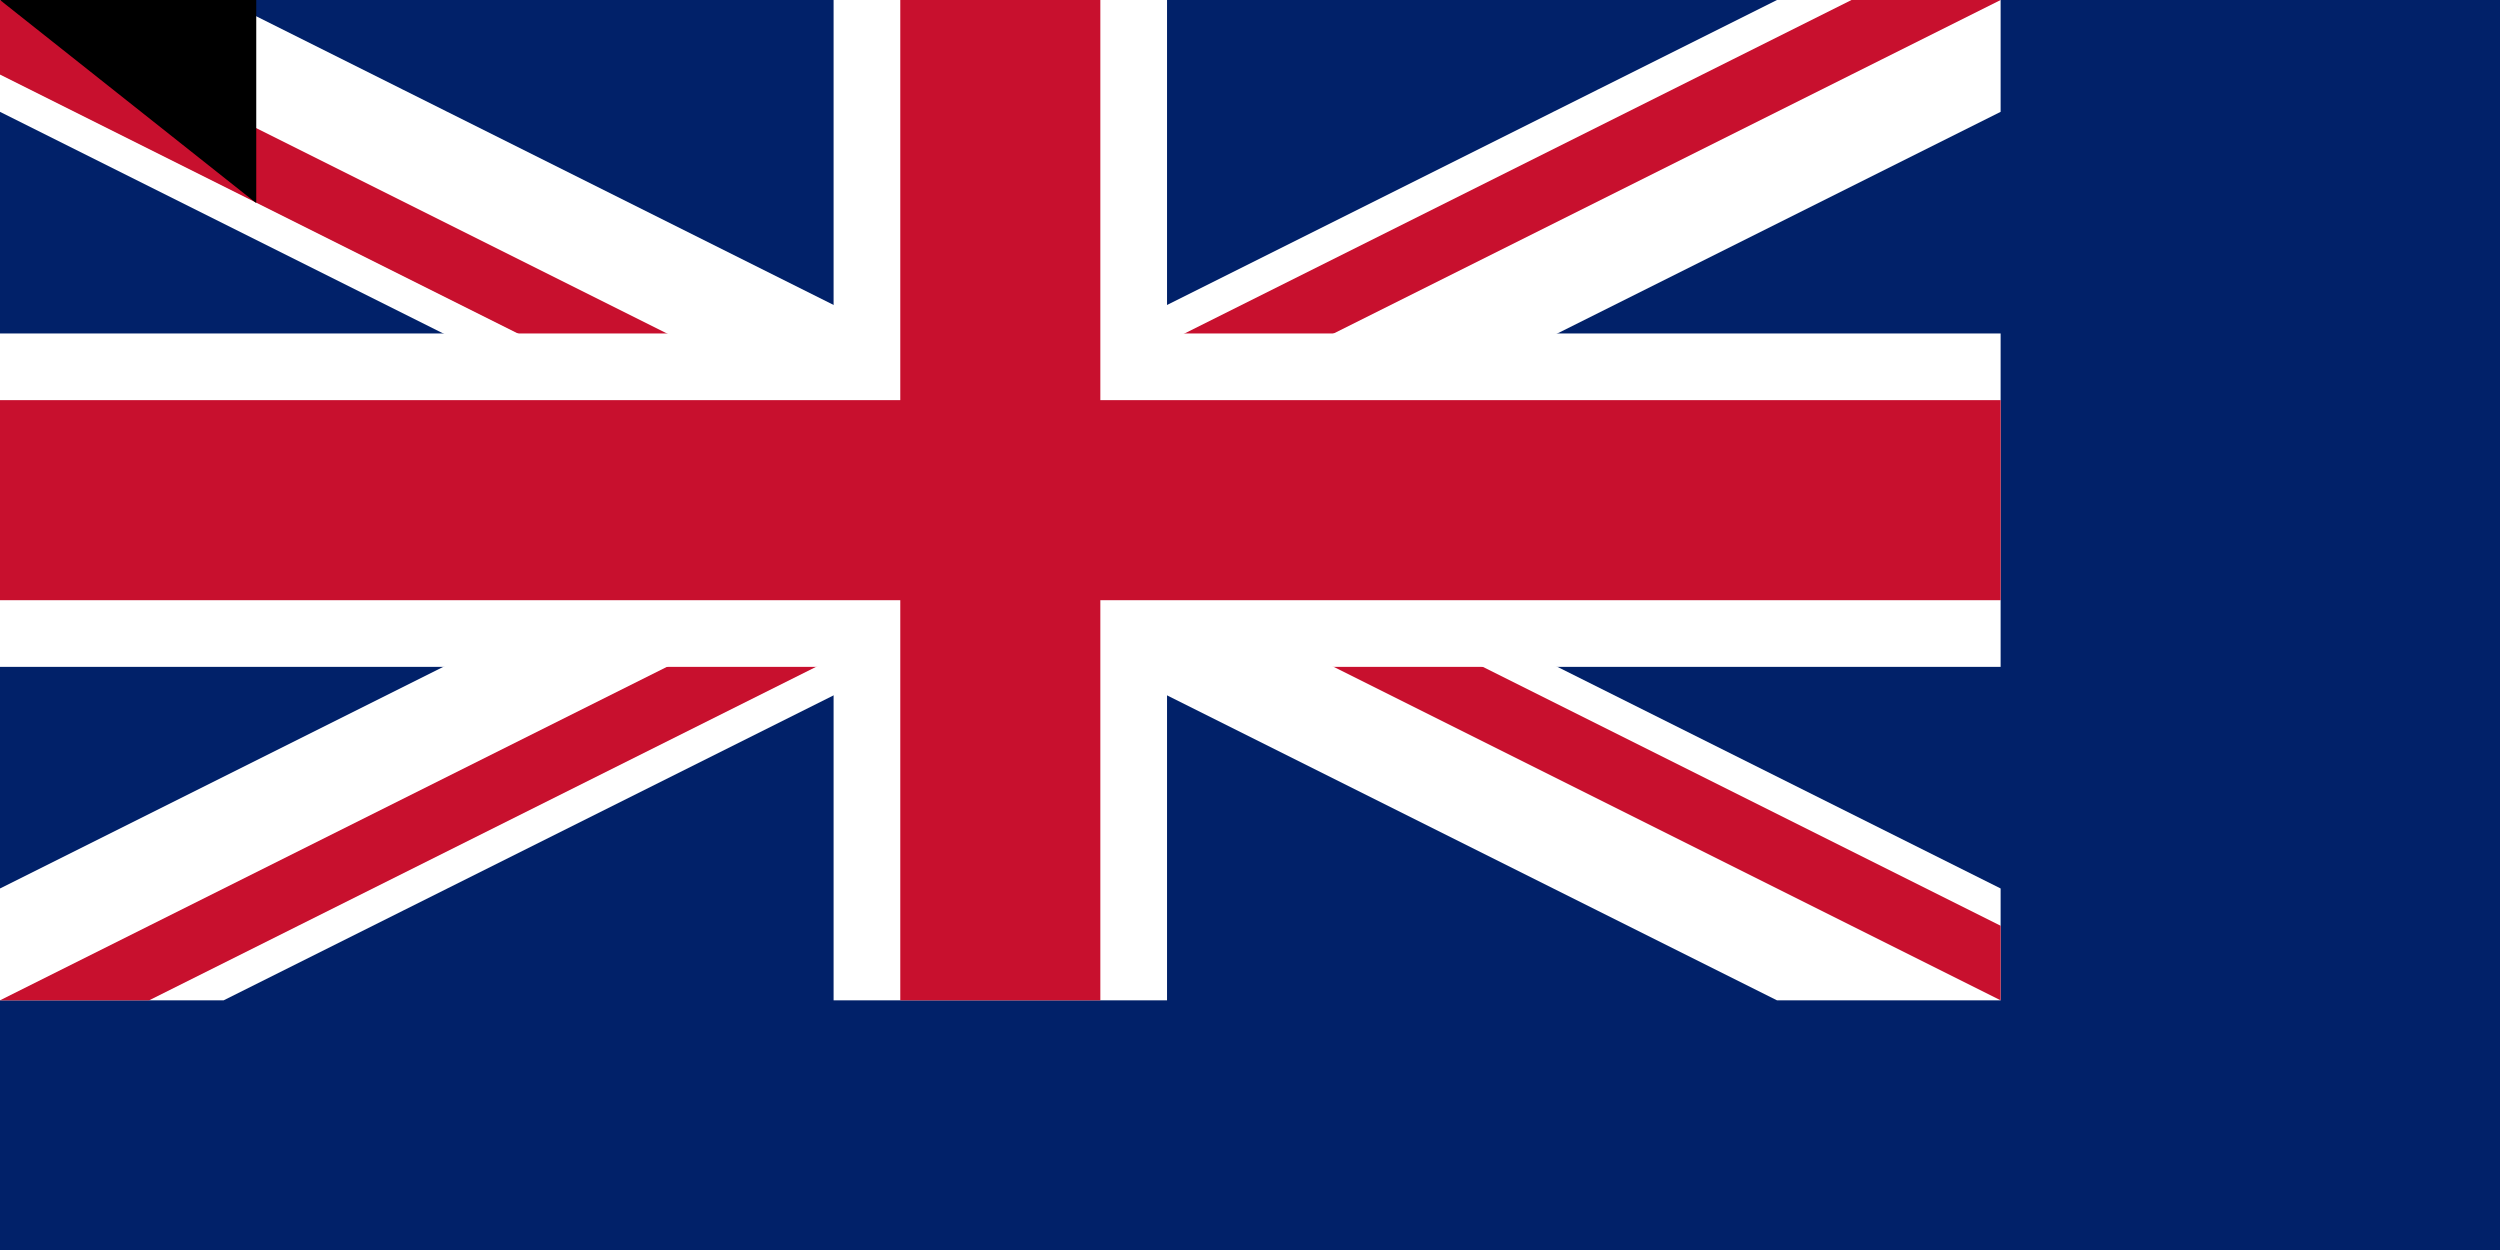 <svg xmlns="http://www.w3.org/2000/svg" xmlns:xlink="http://www.w3.org/1999/xlink" width="800" height="400"><defs><clipPath id="b"><path d="M0 0h600v300H0Z"/></clipPath><clipPath id="c"><path d="m0 0 300 150H0Zm300 0h300L300 150Zm0 150h300v150zm0 0v150H0Z"/></clipPath><g id="d"><path id="a" d="M0 0h1Zm0 0h1Z"/><use xlink:href="#a" transform="scale(-1 1)"/><use xlink:href="#a" transform="rotate(72)"/><use xlink:href="#a" transform="rotate(-72)"/><use xlink:href="#a" transform="scale(-1 1) rotate(72)"/></g></defs><path fill="#012169" d="M0 0h1280v640H0z" style="stroke-width:1.067"/><path stroke="#fff" stroke-width="60" d="m0 0 600 300M0 300 600 0" clip-path="url(#b)" transform="scale(1.067)"/><path stroke="#c8102e" stroke-width="40" d="m0 0 600 300M0 300 600 0" clip-path="url(#c)" transform="scale(1.067)"/><path stroke="#fff" stroke-width="100" d="M300 0v300M0 150h600" clip-path="url(#b)" transform="scale(1.067)"/><path stroke="#c8102e" stroke-width="60" d="M300 0v300M0 150h600" clip-path="url(#b)" transform="scale(1.067)"/><g transform="scale(1.067)"><use xlink:href="#d" fill="#fff" transform="matrix(45.4 0 0 45.4 900 120)"/><use xlink:href="#d" fill="#c8102e" transform="matrix(30 0 0 30 900 120)"/></g><g transform="rotate(82 960 256) scale(1.067)"><use xlink:href="#d" fill="#fff" transform="rotate(-82 519 -458) scale(40.4)"/><use xlink:href="#d" fill="#c8102e" transform="rotate(-82 519 -458) scale(25)"/></g><g transform="rotate(82 960 256) scale(1.067)"><use xlink:href="#d" fill="#fff" transform="rotate(-82 669 -328) scale(45.4)"/><use xlink:href="#d" fill="#c8102e" transform="rotate(-82 669 -328) scale(30)"/></g><g transform="scale(1.067)"><use xlink:href="#d" fill="#fff" transform="matrix(50.4 0 0 50.4 900 480)"/><use xlink:href="#d" fill="#c8102e" transform="matrix(35 0 0 35 900 480)"/></g><path id="path-b7149" d="m m0 82 m0 65 m0 65 m0 65 m0 65 m0 65 m0 65 m0 65 m0 65 m0 65 m0 65 m0 65 m0 65 m0 65 m0 65 m0 65 m0 65 m0 65 m0 65 m0 65 m0 82 m0 85 m0 116 m0 110 m0 89 m0 55 m0 57 m0 70 m0 99 m0 102 m0 54 m0 86 m0 80 m0 105 m0 80 m0 72 m0 50 m0 107 m0 70 m0 79 m0 66 m0 118 m0 84 m0 121 m0 43 m0 104 m0 88 m0 78 m0 121 m0 84 m0 119 m0 120 m0 120 m0 48 m0 109 m0 70 m0 71 m0 121 m0 72 m0 57 m0 114 m0 118 m0 73 m0 51 m0 51 m0 119 m0 75 m0 99 m0 122 m0 117 m0 66 m0 108 m0 121 m0 115 m0 106 m0 50 m0 73 m0 47 m0 54 m0 114 m0 112 m0 110 m0 111 m0 48 m0 55 m0 65 m0 61 m0 61"/>
</svg>